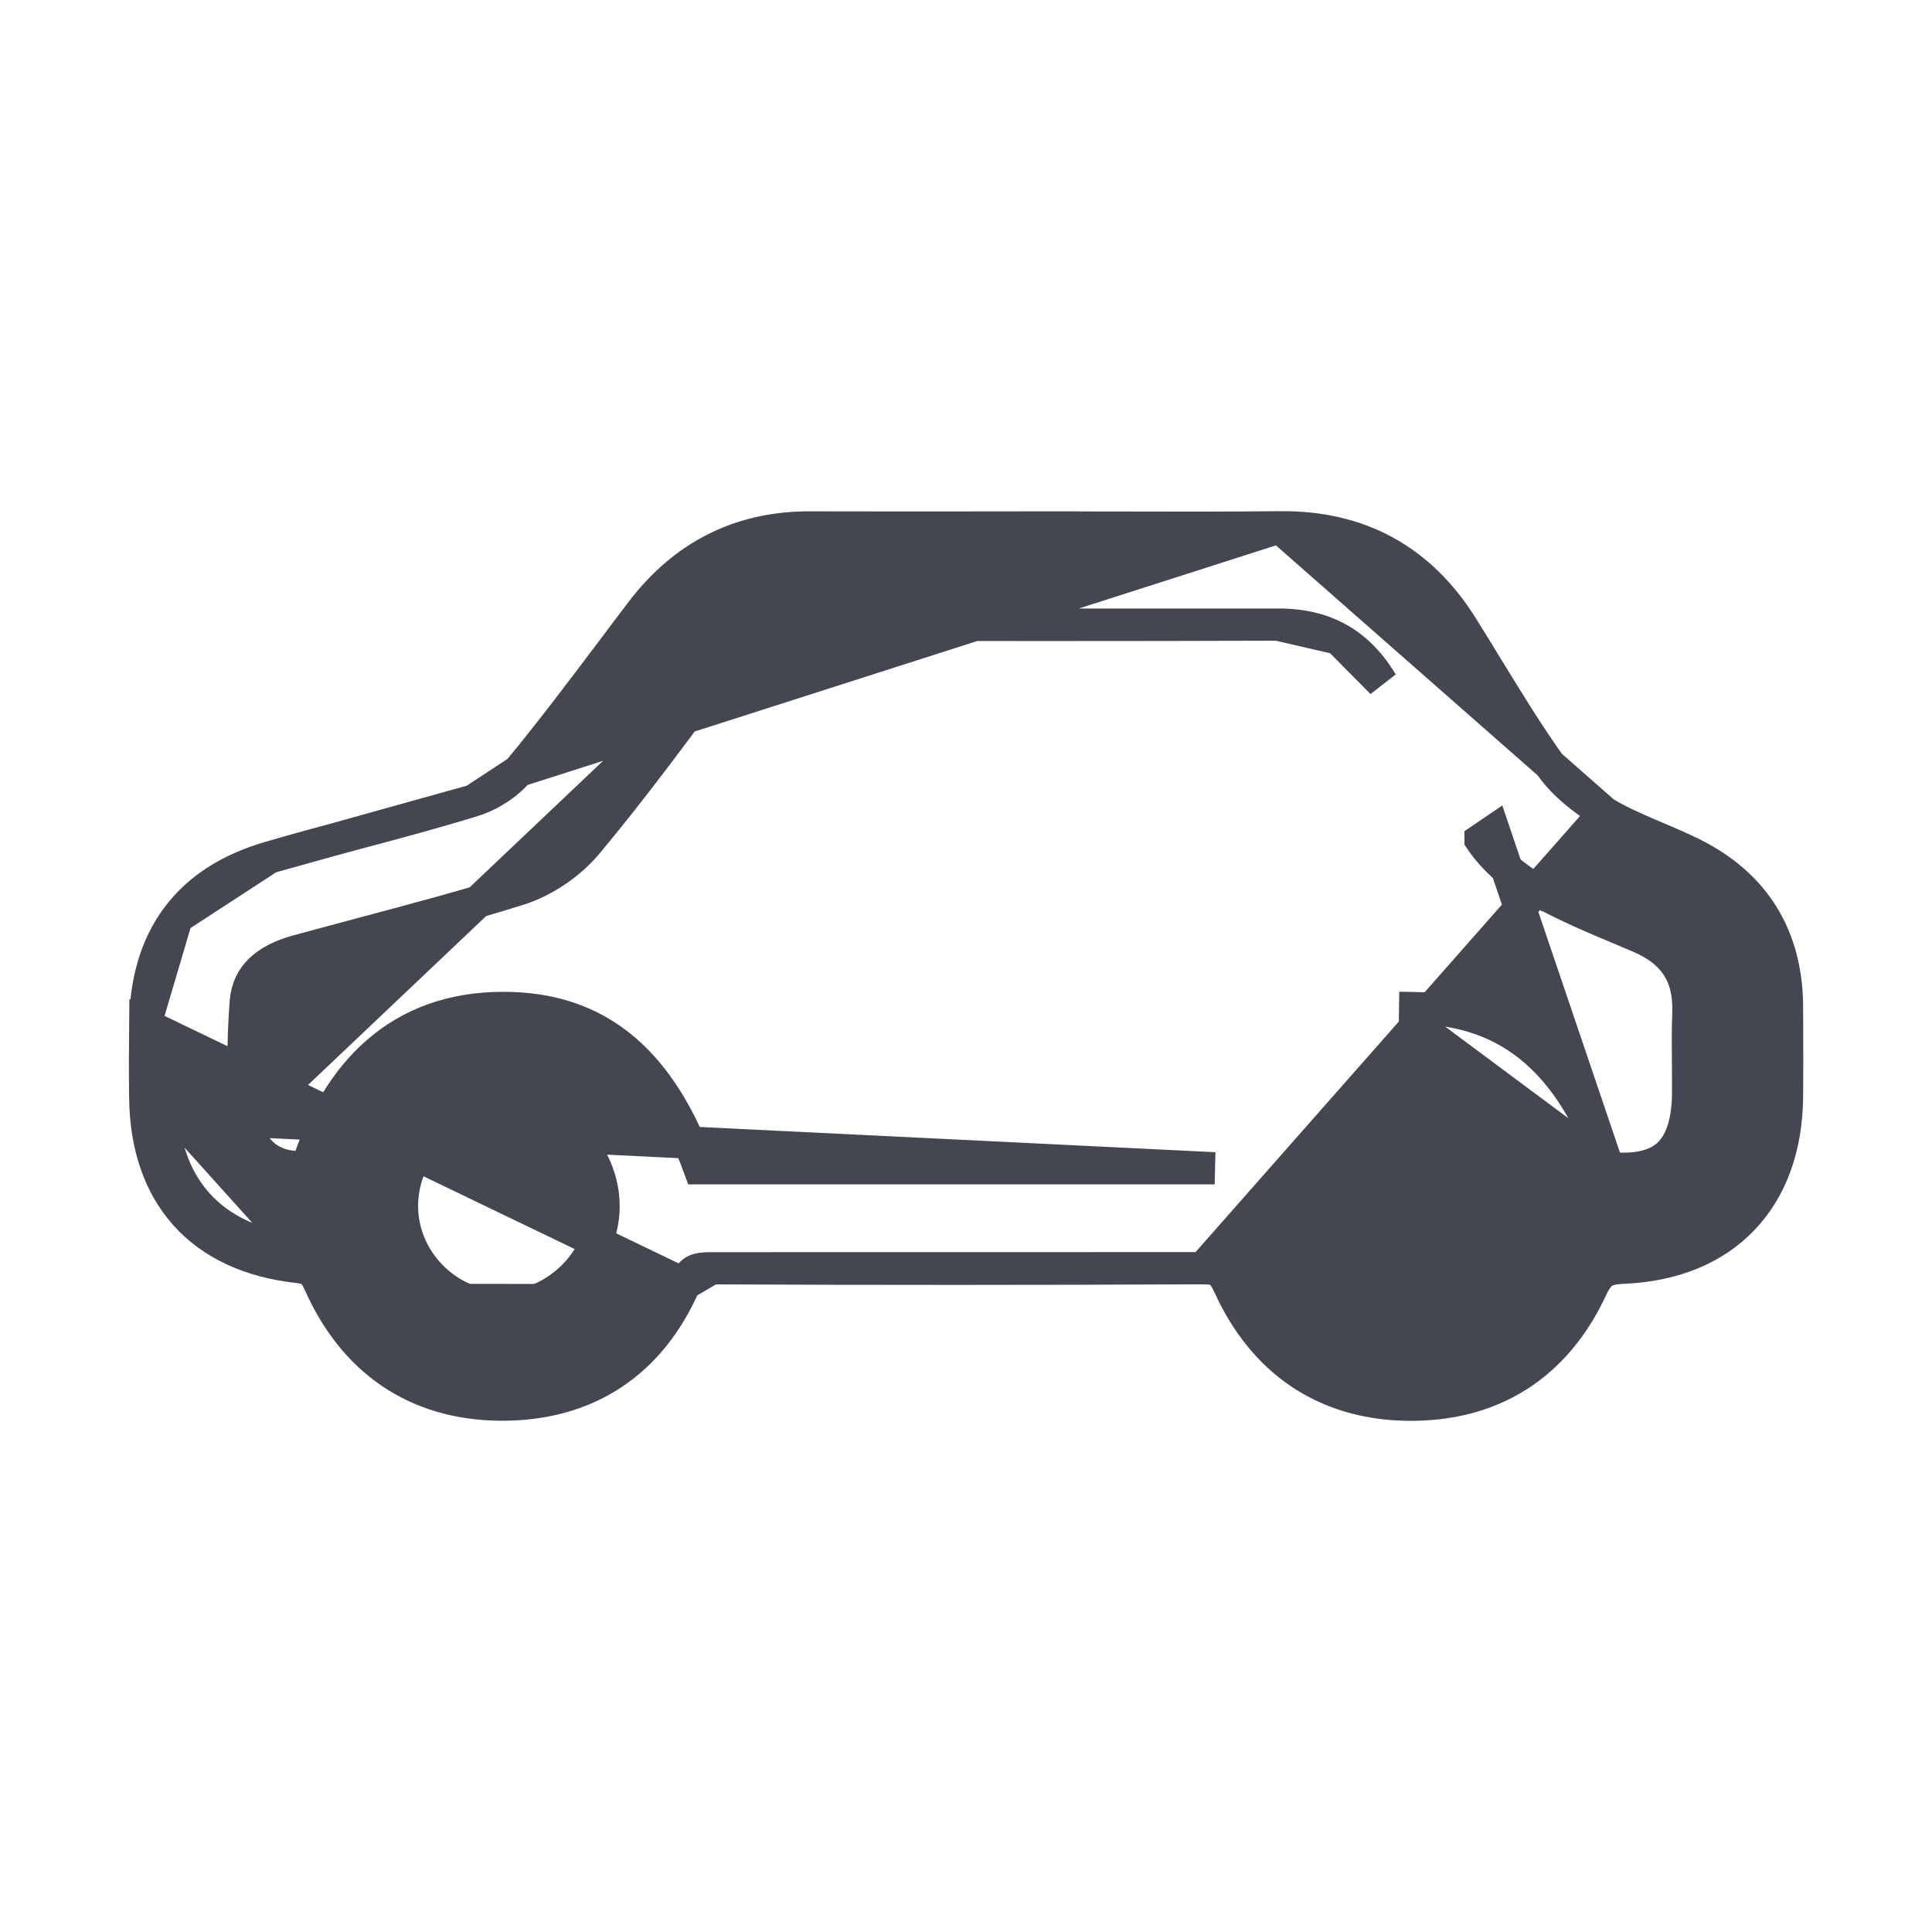 <svg width="24" height="24" viewBox="0 0 24 24" fill="none" xmlns="http://www.w3.org/2000/svg">
<path d="M19.931 10.095L19.931 10.095C20.091 10.191 20.264 10.27 20.449 10.35C20.488 10.366 20.527 10.383 20.567 10.4C20.713 10.462 20.866 10.527 21.013 10.599C21.399 10.789 21.698 11.046 21.9 11.372C22.101 11.698 22.198 12.081 22.199 12.51C22.199 12.603 22.199 12.696 22.2 12.79C22.201 13.071 22.202 13.354 22.199 13.637L22.199 13.637C22.191 14.25 22.007 14.769 21.65 15.142C21.293 15.516 20.784 15.722 20.168 15.748L20.167 15.748C20.033 15.753 19.963 15.775 19.918 15.805C19.872 15.834 19.824 15.888 19.767 16.011L19.767 16.012C19.548 16.48 19.242 16.847 18.853 17.093C18.463 17.339 18.001 17.457 17.483 17.45L17.483 17.45C16.446 17.434 15.692 16.9 15.269 15.973L15.269 15.973C15.218 15.862 15.178 15.817 15.143 15.794C15.11 15.772 15.057 15.754 14.942 15.754L19.931 10.095ZM19.931 10.095C19.674 9.941 19.43 9.747 19.271 9.525C18.983 9.122 18.726 8.701 18.464 8.273C18.365 8.111 18.265 7.948 18.163 7.785C17.642 6.952 16.883 6.539 15.897 6.55L19.931 10.095ZM8.505 15.952L8.505 15.952C8.294 16.436 7.992 16.816 7.6 17.072C7.209 17.328 6.741 17.453 6.213 17.449H6.213C5.694 17.444 5.237 17.31 4.856 17.051C4.475 16.792 4.18 16.417 3.97 15.946M8.505 15.952L1.804 12.726C1.801 13.03 1.8 13.334 1.804 13.639L1.804 13.639C1.811 14.226 1.975 14.721 2.303 15.088C2.632 15.455 3.107 15.672 3.694 15.738L3.695 15.738C3.791 15.749 3.837 15.769 3.866 15.791C3.896 15.814 3.929 15.854 3.97 15.946M8.505 15.952C8.552 15.844 8.593 15.807 8.625 15.789C8.662 15.768 8.721 15.754 8.84 15.755M8.505 15.952L8.84 15.755M3.97 15.946C3.97 15.946 3.97 15.946 3.97 15.946L4.153 15.865L3.971 15.946C3.97 15.946 3.97 15.946 3.97 15.946ZM3.348 10.651L3.348 10.651C3.724 10.541 4.093 10.442 4.46 10.344C4.936 10.217 5.407 10.091 5.884 9.944L3.348 10.651ZM3.348 10.651C2.849 10.796 2.46 11.043 2.196 11.401M3.348 10.651L2.196 11.401M6.44 9.578L6.44 9.578C6.844 9.089 7.225 8.582 7.61 8.072C7.728 7.914 7.847 7.756 7.967 7.599L7.967 7.599C8.49 6.911 9.186 6.55 10.059 6.552L10.059 6.552C10.712 6.554 11.365 6.553 12.019 6.553C12.346 6.552 12.673 6.552 13 6.552H13.2V6.553C13.424 6.553 13.648 6.554 13.872 6.554C14.547 6.556 15.222 6.557 15.897 6.55L6.44 9.578ZM6.44 9.578C6.307 9.739 6.09 9.88 5.884 9.943L6.44 9.578ZM19.977 14.508C20.324 14.545 20.553 14.483 20.698 14.366C20.857 14.236 20.964 13.999 20.97 13.594C20.971 13.472 20.97 13.343 20.969 13.211C20.967 13.006 20.965 12.795 20.973 12.594C20.983 12.345 20.934 12.155 20.838 12.007C20.742 11.858 20.589 11.733 20.36 11.636L20.36 11.636C20.3 11.611 20.239 11.585 20.178 11.559C19.814 11.407 19.437 11.249 19.083 11.05L19.181 10.876L19.083 11.05C18.823 10.904 18.565 10.687 18.392 10.432C18.392 10.431 18.392 10.431 18.392 10.431L18.557 10.319L19.977 14.508ZM19.977 14.508C19.752 13.879 19.461 13.394 19.078 13.06C18.668 12.701 18.169 12.53 17.579 12.522C17.579 12.522 17.579 12.522 17.579 12.522L17.576 12.722L19.977 14.508ZM15.871 7.759L15.871 7.759C13.981 7.765 12.091 7.765 10.202 7.759L15.871 7.759ZM15.871 7.759C16.169 7.757 16.416 7.817 16.625 7.933M15.871 7.759L16.625 7.933M8.88 8.411L8.88 8.411C8.368 9.107 7.85 9.809 7.291 10.478L7.291 10.478C7.079 10.732 6.761 10.948 6.444 11.048L6.444 11.048C5.8 11.25 5.144 11.425 4.494 11.598C4.225 11.67 3.955 11.742 3.688 11.815L3.688 11.815C3.496 11.868 3.343 11.945 3.236 12.048C3.133 12.146 3.065 12.275 3.052 12.454L3.052 12.454C3.017 12.948 3.009 13.444 3.065 13.924L8.88 8.411ZM8.88 8.411C9.213 7.958 9.639 7.757 10.202 7.759L8.88 8.411ZM16.282 14.983V14.984C16.282 15.656 16.829 16.215 17.505 16.233L16.282 14.983ZM16.282 14.983C16.281 14.289 16.842 13.731 17.536 13.736M16.282 14.983L17.536 13.736M8.84 15.755C10.874 15.764 12.908 15.764 14.941 15.754L8.84 15.755ZM2.196 11.401C1.933 11.757 1.808 12.205 1.804 12.726L2.196 11.401ZM16.625 7.933C16.833 8.048 17.014 8.227 17.167 8.481L16.625 7.933ZM17.536 13.736C18.229 13.741 18.783 14.304 18.776 14.999M17.536 13.736L18.776 14.999M18.776 14.999C18.769 15.681 18.18 16.251 17.505 16.233L18.776 14.999ZM3.717 15.539C2.615 15.415 2.018 14.739 2.004 13.637L3.717 15.539ZM15.089 14.513H8.689C8.453 13.868 8.151 13.375 7.759 13.04C7.335 12.677 6.822 12.514 6.217 12.521L6.217 12.521C5.618 12.528 5.104 12.709 4.688 13.071C4.301 13.407 4.012 13.888 3.812 14.498C3.618 14.512 3.456 14.472 3.336 14.394C3.195 14.303 3.092 14.15 3.065 13.924L15.089 14.513ZM6.229 16.234H6.229C5.547 16.226 4.982 15.643 4.994 14.96L4.994 14.96C5.007 14.265 5.581 13.717 6.272 13.736L6.273 13.736C6.943 13.755 7.498 14.325 7.498 14.986C7.497 15.653 6.899 16.242 6.229 16.234Z" fill="#444750" stroke="#444750" stroke-width="0.4"/>
</svg>
